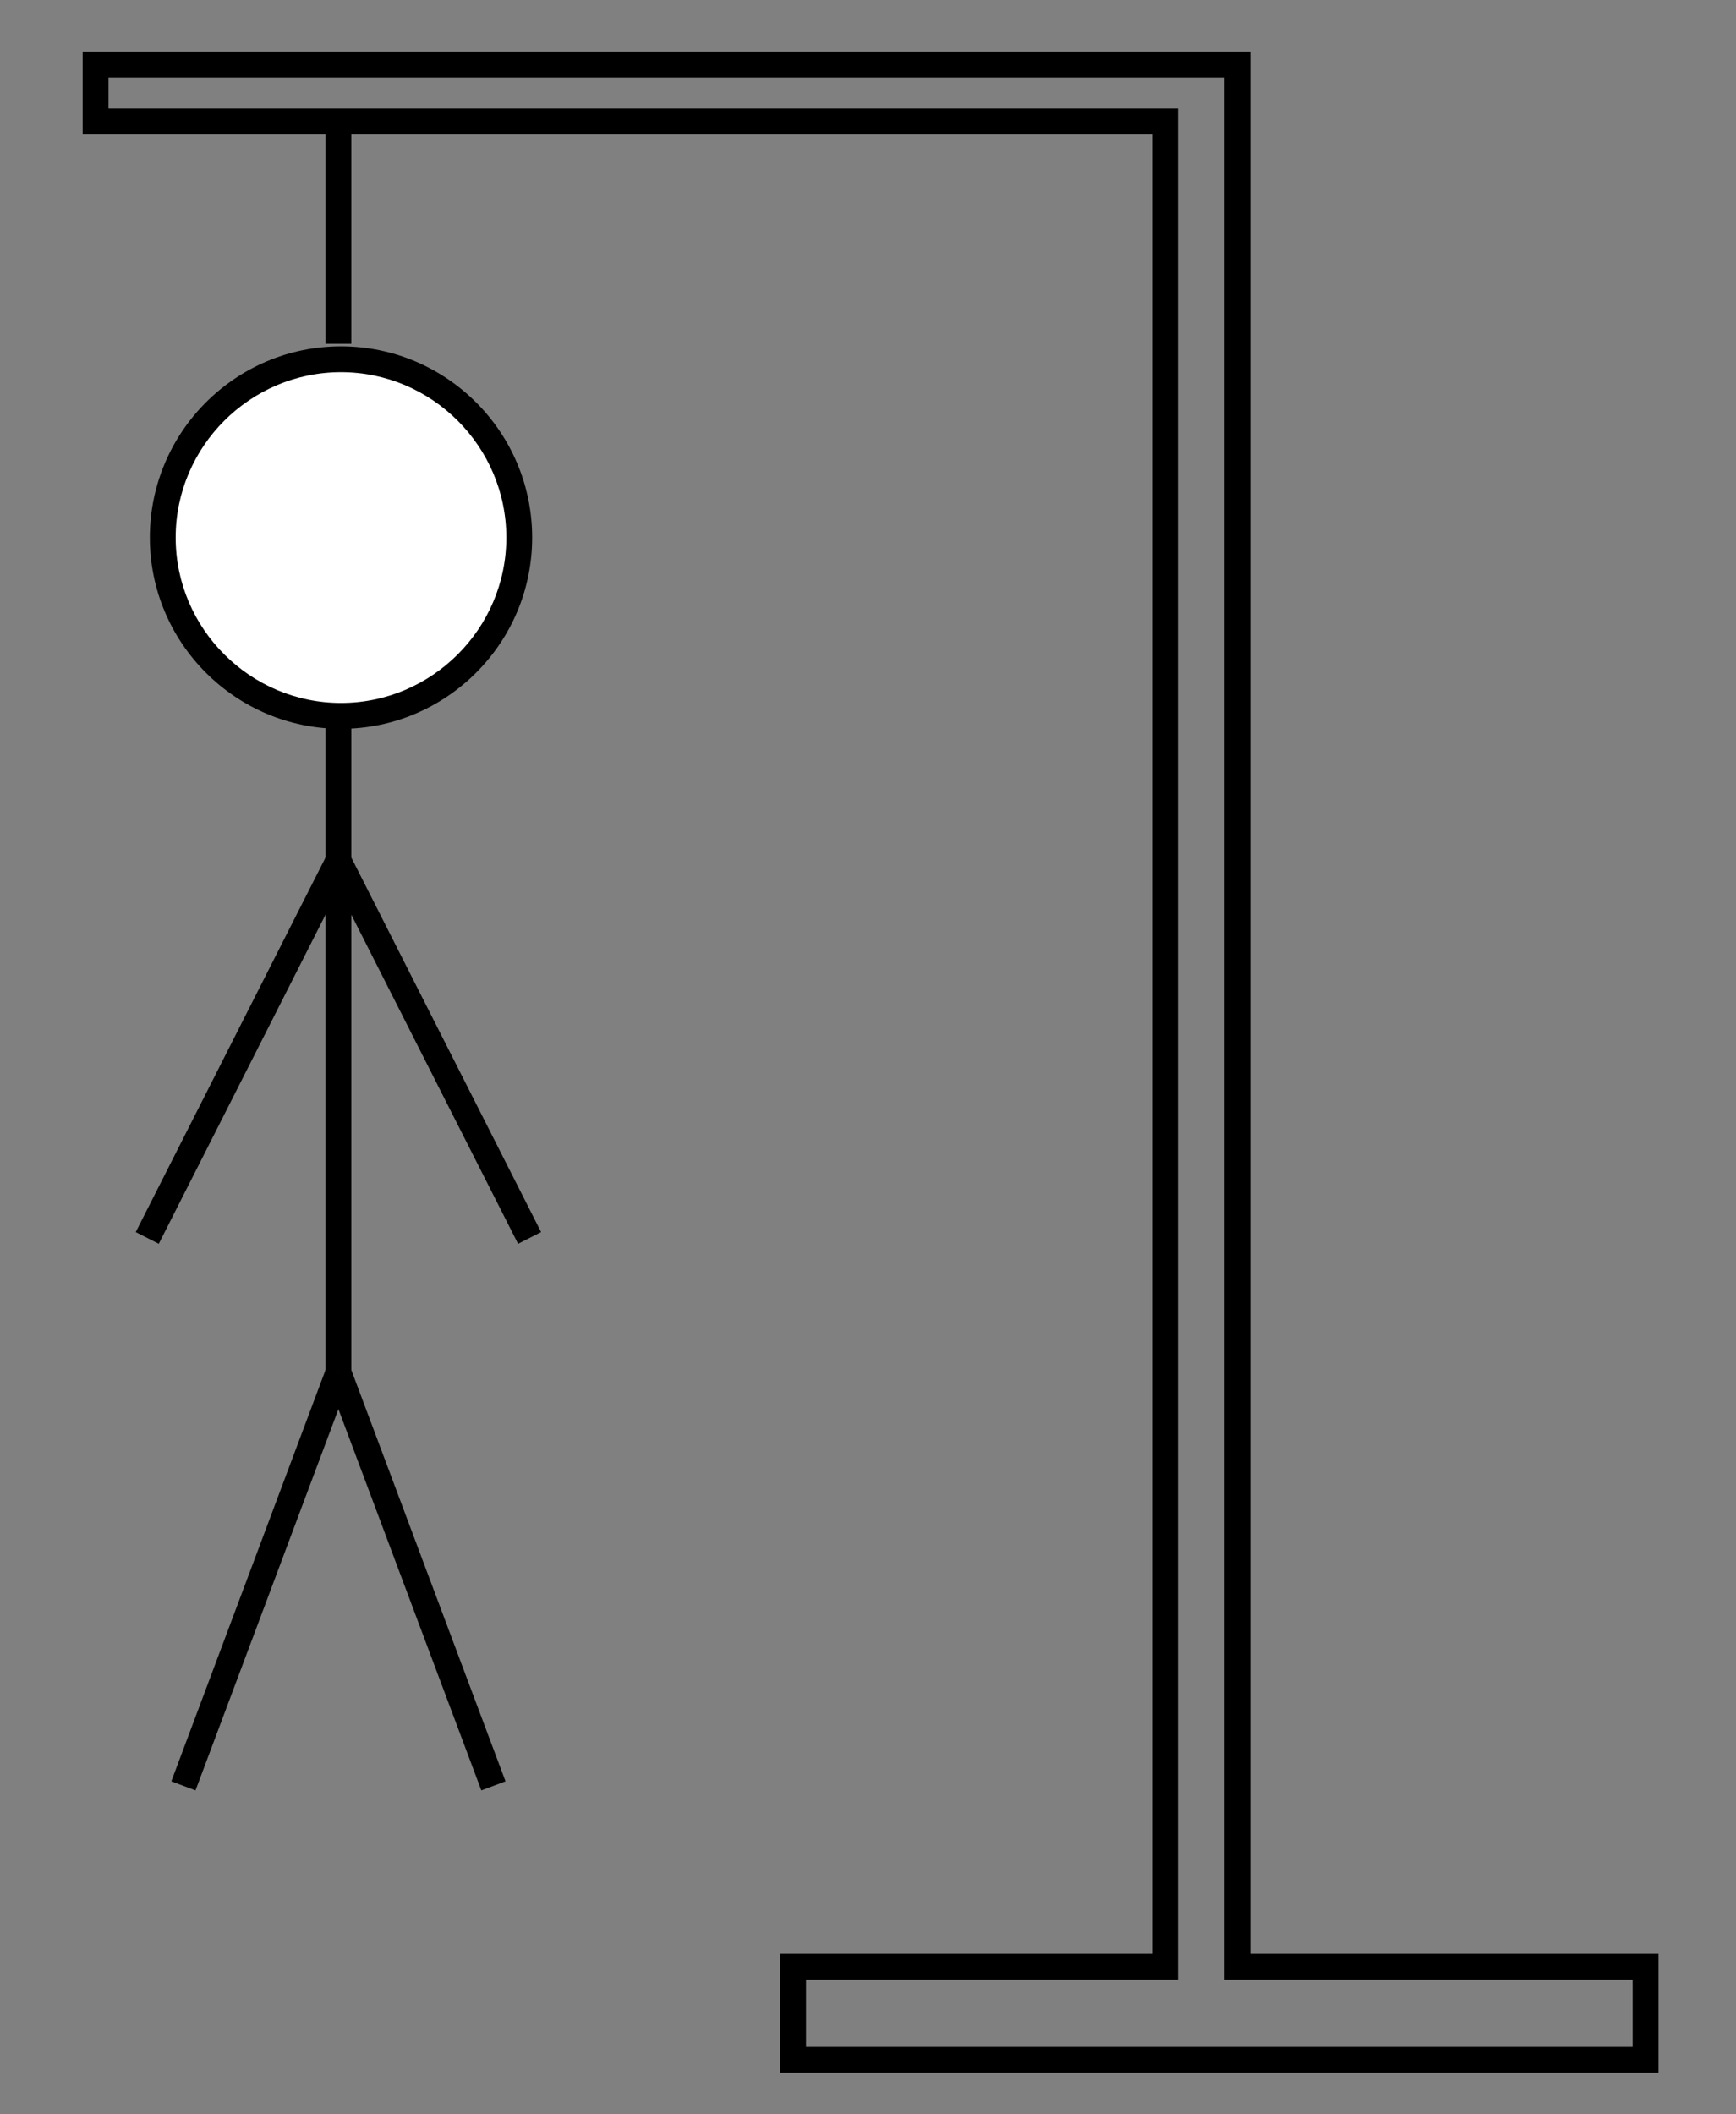 <?xml version="1.0" encoding="utf-8"?>
<!-- Generator: Adobe Illustrator 21.1.0, SVG Export Plug-In . SVG Version: 6.00 Build 0)  -->
<svg version="1.1" xmlns="http://www.w3.org/2000/svg" xmlns:xlink="http://www.w3.org/1999/xlink" x="0px" y="0px"
	 viewBox="0 0 336 409" style="enable-background:new 0 0 336 409;" xml:space="preserve">
<rect x="0" y="0" width="336" height="409" fill="#808080" stroke="none"/>
<style type="text/css">
	.st0{fill:none;stroke:#000000;stroke-width:5;stroke-miterlimit:10;}
	.st1{fill:#FFFFFF;}
</style>
<g id="Hanger_1_">
	<polygon id="Hanger" class="st0" points="318.5,380.5 318.5,398.5 153.5,398.5 153.5,380.5 225.5,380.5 225.5,23.5 18.5,23.5 
		18.5,12.5 239.5,12.5 239.5,380.5 	"/>
	<line id="noose" class="st0" x1="65.5" y1="66.5" x2="65.5" y2="23.5"/>
</g>
<g id="head">
	<g id="head_2_">
		<path class="st1" d="M66,138.5c-19,0-34.5-15.5-34.5-34.5S47,69.5,66,69.5S100.5,85,100.5,104S85,138.5,66,138.5z"/>
		<path d="M66,72c17.6,0,32,14.4,32,32s-14.4,32-32,32s-32-14.4-32-32S48.4,72,66,72 M66,67c-20.4,0-37,16.6-37,37s16.6,37,37,37
			s37-16.6,37-37S86.4,67,66,67L66,67z"/>
	</g>
</g>
<g id="left-arm_1_">
	<line id="left-arm" class="st0" x1="65.5" y1="166.5" x2="28.5" y2="239.5"/>
</g>
<g id="right-arm_1_">
	<line id="right-arm_2_" class="st0" x1="65.5" y1="166.5" x2="102.5" y2="239.5"/>
</g>
<g id="left-leg_1_">
	<line id="left-leg" class="st0" x1="65.5" y1="265.5" x2="35.5" y2="345.5"/>
</g>
<g id="right-leg_1_">
	<line id="right-leg_2_" class="st0" x1="65.5" y1="265.5" x2="95.5" y2="345.5"/>
</g>
<g id="body_1_">
	<g id="body">
		<line class="st0" x1="65.5" y1="140.5" x2="65.5" y2="265.5"/>
	</g>
</g>
</svg>
